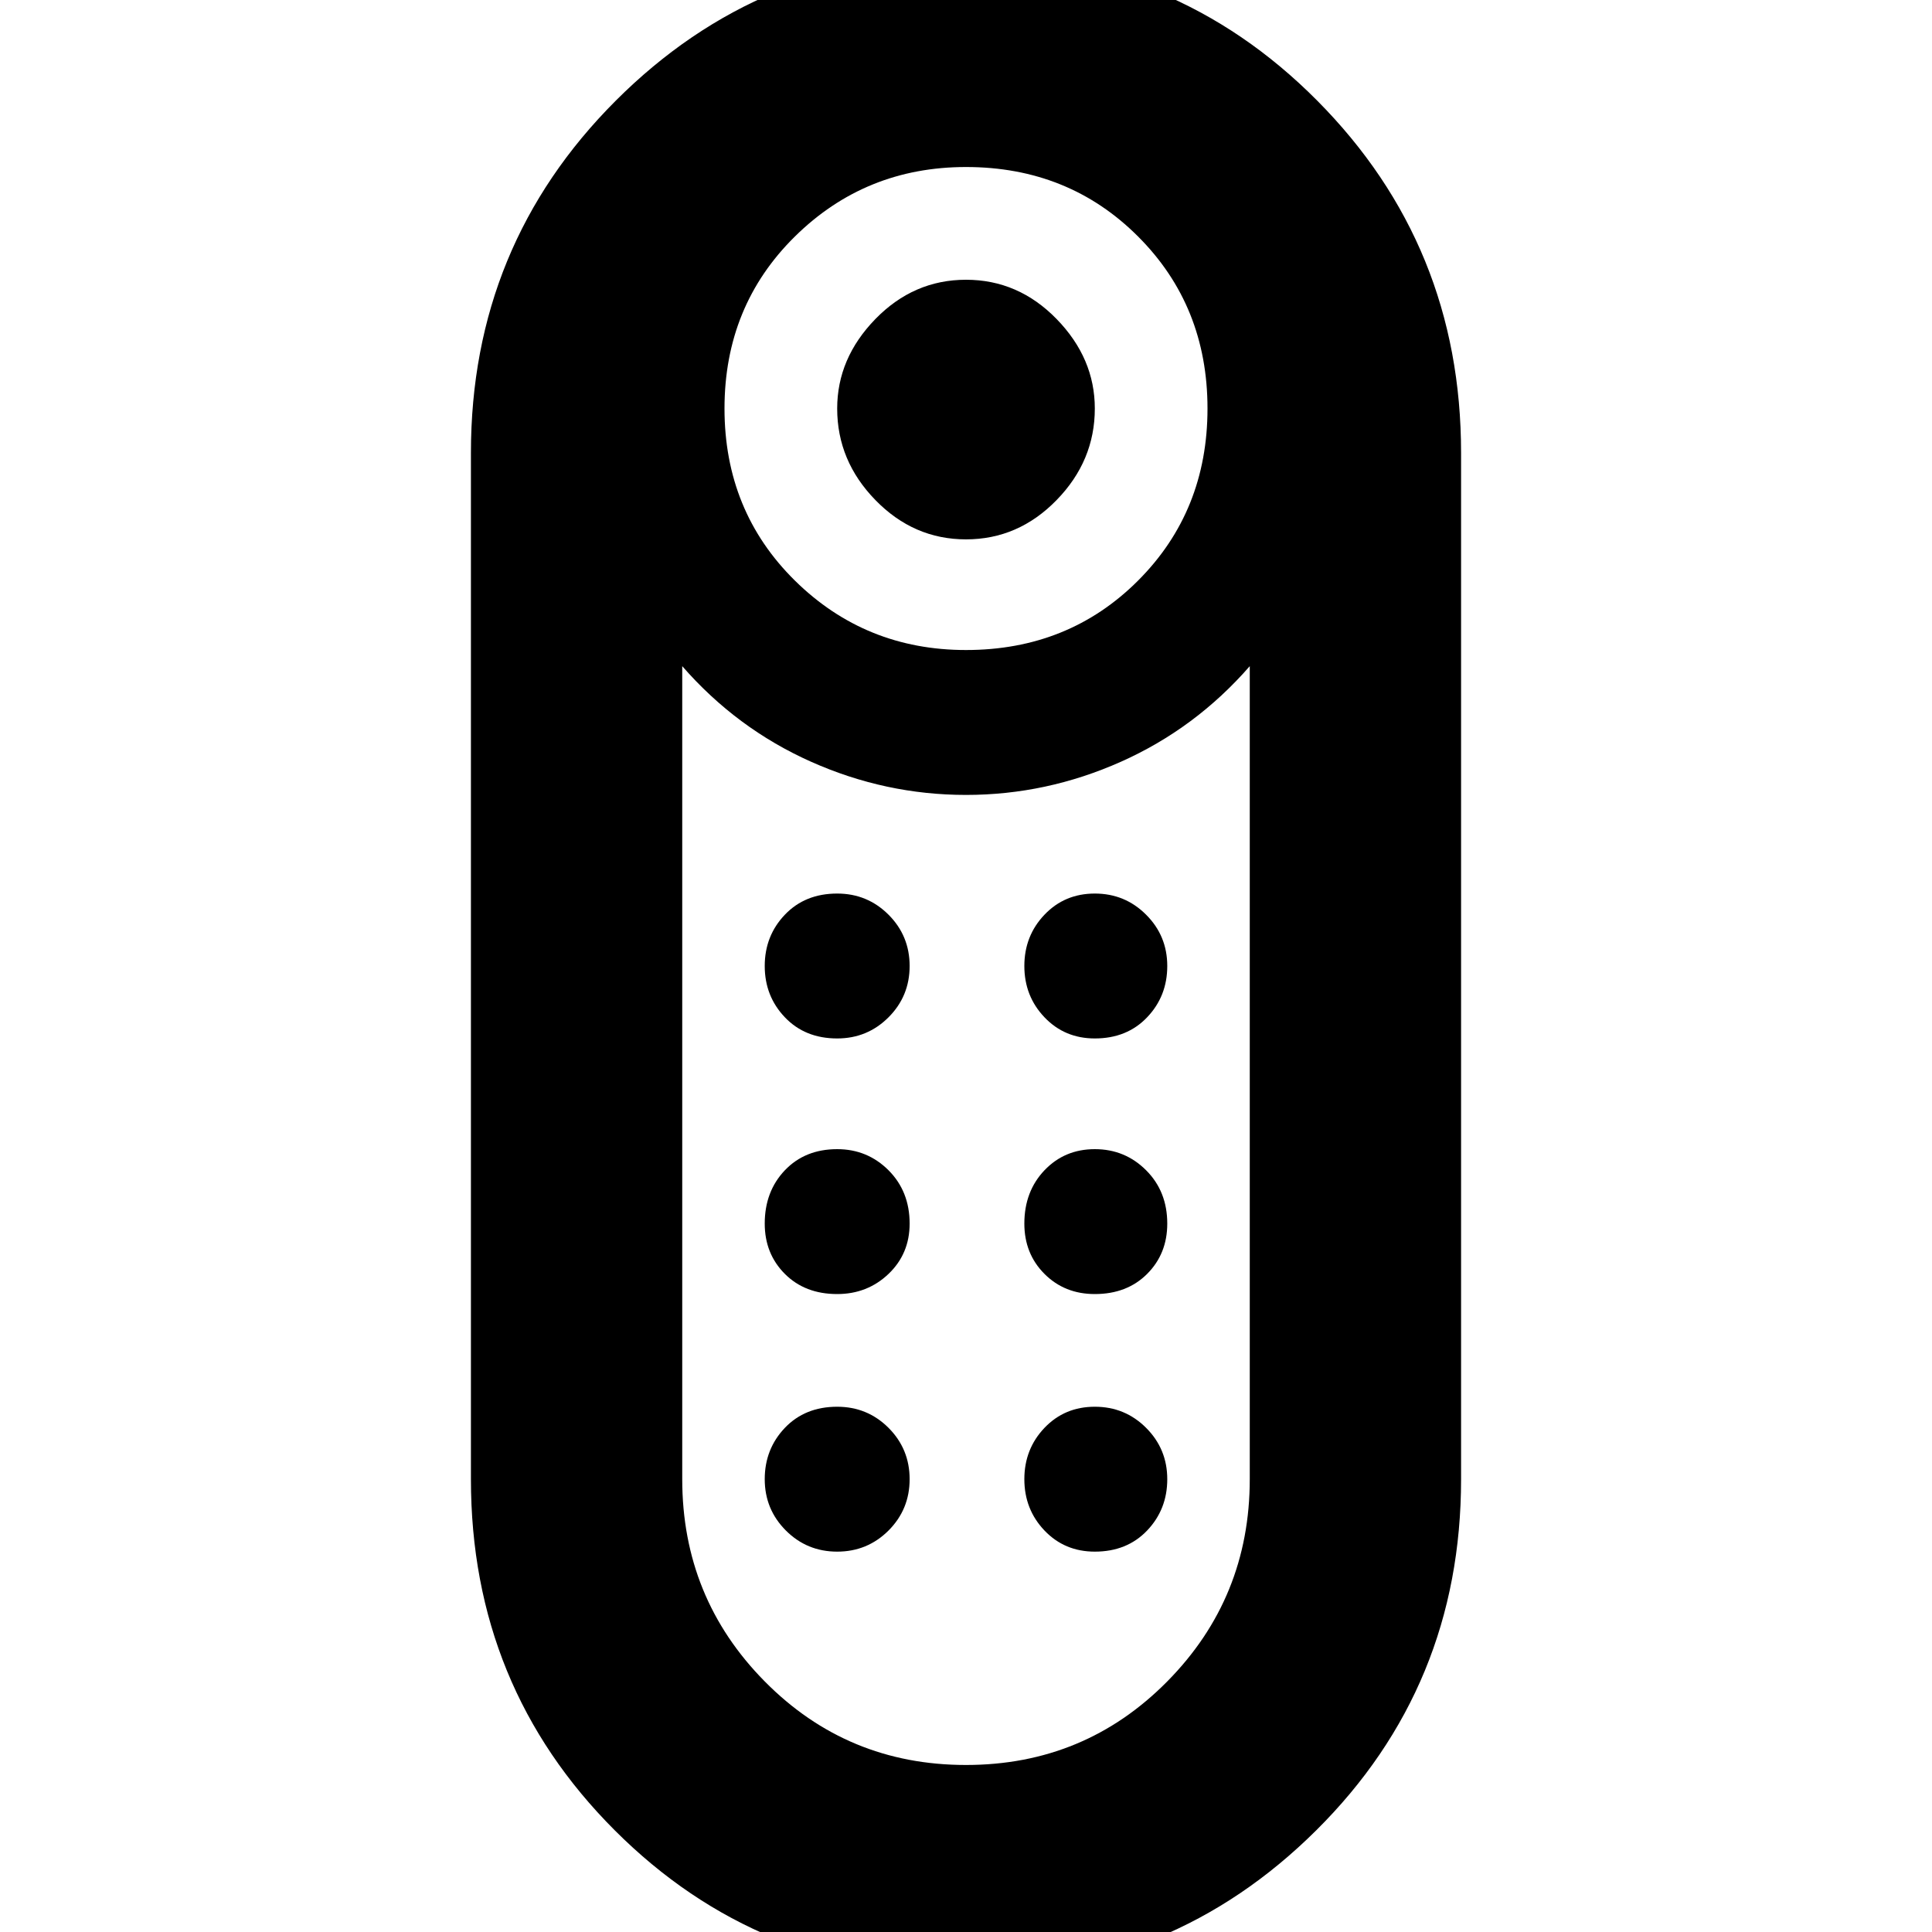 <svg xmlns="http://www.w3.org/2000/svg" height="40" width="40"><path d="M20 11.167q-1.083 0-1.875-.813-.792-.812-.792-1.896 0-1.041.792-1.854.792-.812 1.875-.812t1.875.812q.792.813.792 1.854 0 1.084-.792 1.896-.792.813-1.875.813Zm0 29.708q-4.292 0-7.271-2.979T9.75 30.625V9.375q0-4.292 3-7.292t7.25-3q4.292 0 7.271 3t2.979 7.292v21.25q0 4.292-3 7.271T20 40.875Zm0-27.417q2.125 0 3.562-1.437Q25 10.583 25 8.458t-1.438-3.562Q22.125 3.458 20 3.458q-2.083 0-3.542 1.438Q15 6.333 15 8.458t1.458 3.563q1.459 1.437 3.542 1.437Zm0 23.084q2.458 0 4.167-1.73 1.708-1.729 1.708-4.187V13.792q-1.125 1.291-2.667 1.979-1.541.687-3.208.687-1.667 0-3.208-.687-1.542-.688-2.667-1.979v16.833q0 2.458 1.708 4.187 1.709 1.73 4.167 1.73Zm-2.667-9.75q-.666 0-1.083-.417-.417-.417-.417-1.042 0-.666.417-1.104.417-.437 1.083-.437.625 0 1.063.437.437.438.437 1.104 0 .625-.437 1.042-.438.417-1.063.417Zm0-5.292q-.666 0-1.083-.438-.417-.437-.417-1.062t.417-1.062q.417-.438 1.083-.438.625 0 1.063.438.437.437.437 1.062t-.437 1.062q-.438.438-1.063.438Zm5.334 0q-.625 0-1.042-.438-.417-.437-.417-1.062t.417-1.062q.417-.438 1.042-.438t1.062.438q.438.437.438 1.062t-.417 1.062q-.417.438-1.083.438Zm0 5.292q-.625 0-1.042-.417-.417-.417-.417-1.042 0-.666.417-1.104.417-.437 1.042-.437t1.062.437q.438.438.438 1.104 0 .625-.417 1.042-.417.417-1.083.417Zm-5.334 5.333q-.625 0-1.062-.437-.438-.438-.438-1.063t.417-1.063q.417-.437 1.083-.437.625 0 1.063.437.437.438.437 1.063t-.437 1.063q-.438.437-1.063.437Zm5.334 0q-.625 0-1.042-.437-.417-.438-.417-1.063t.417-1.063q.417-.437 1.042-.437t1.062.437q.438.438.438 1.063t-.417 1.063q-.417.437-1.083.437Z"/></svg>